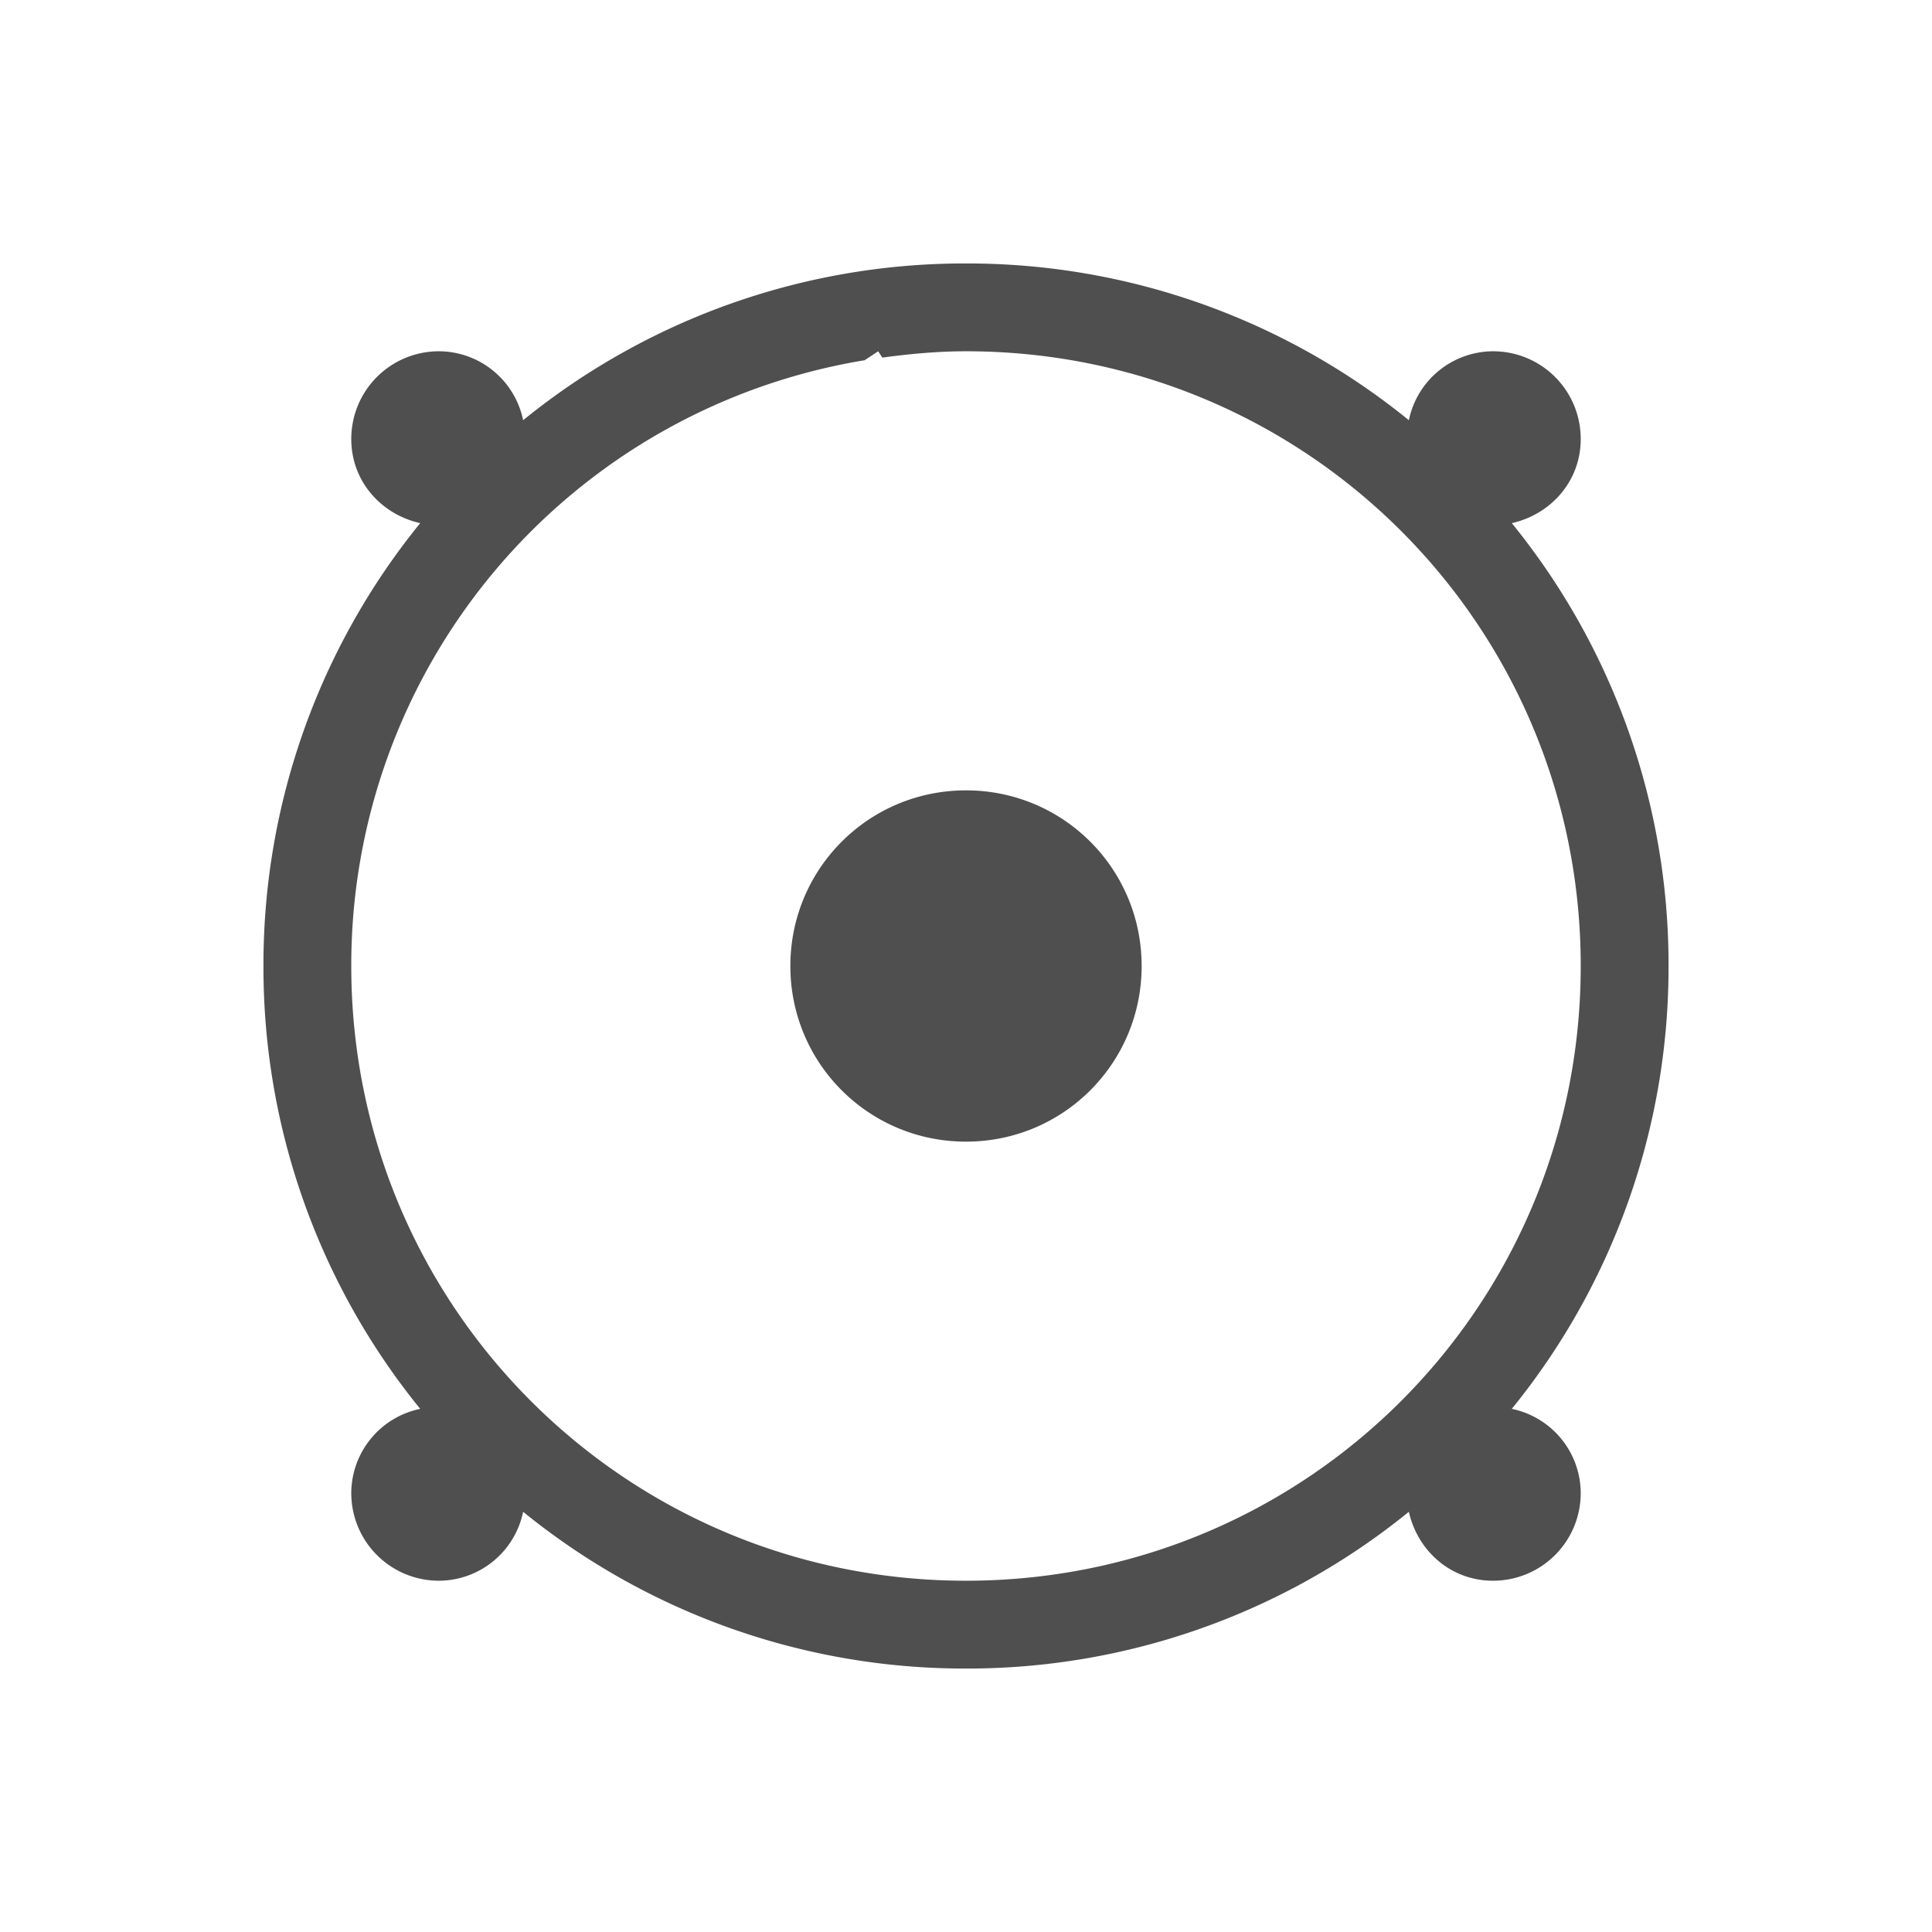 <svg xmlns="http://www.w3.org/2000/svg" viewBox="0 0 22 22">
    <path d="M11 3a7.97 7.97 0 0 0-5.043 1.785A.983.983 0 0 0 5 4c-.554 0-1 .446-1 1 0 .478.338.857.785.957A7.97 7.97 0 0 0 3 11a7.97 7.97 0 0 0 1.785 5.043A.983.983 0 0 0 4 17c0 .554.446 1 1 1a.983.983 0 0 0 .957-.785A7.97 7.97 0 0 0 11 19a7.97 7.97 0 0 0 5.043-1.785c.1.447.48.785.957.785.554 0 1-.446 1-1a.983.983 0 0 0-.785-.957A7.97 7.97 0 0 0 19 11a7.97 7.97 0 0 0-1.785-5.043c.447-.1.785-.48.785-.957 0-.554-.446-1-1-1a.983.983 0 0 0-.957.785A7.97 7.97 0 0 0 11 3zm-1 1 .047.072C10.359 4.03 10.675 4 11 4c3.878 0 7 3.122 7 7s-3.122 7-7 7-7-3.122-7-7a6.979 6.979 0 0 1 5.846-6.898L10 4zm1 5c-1.108 0-2 .892-2 2s.892 2 2 2 2-.892 2-2-.892-2-2-2z" style="fill:currentColor;fill-opacity:1;stroke:none;color:#050505;opacity:.7"/>
</svg>
